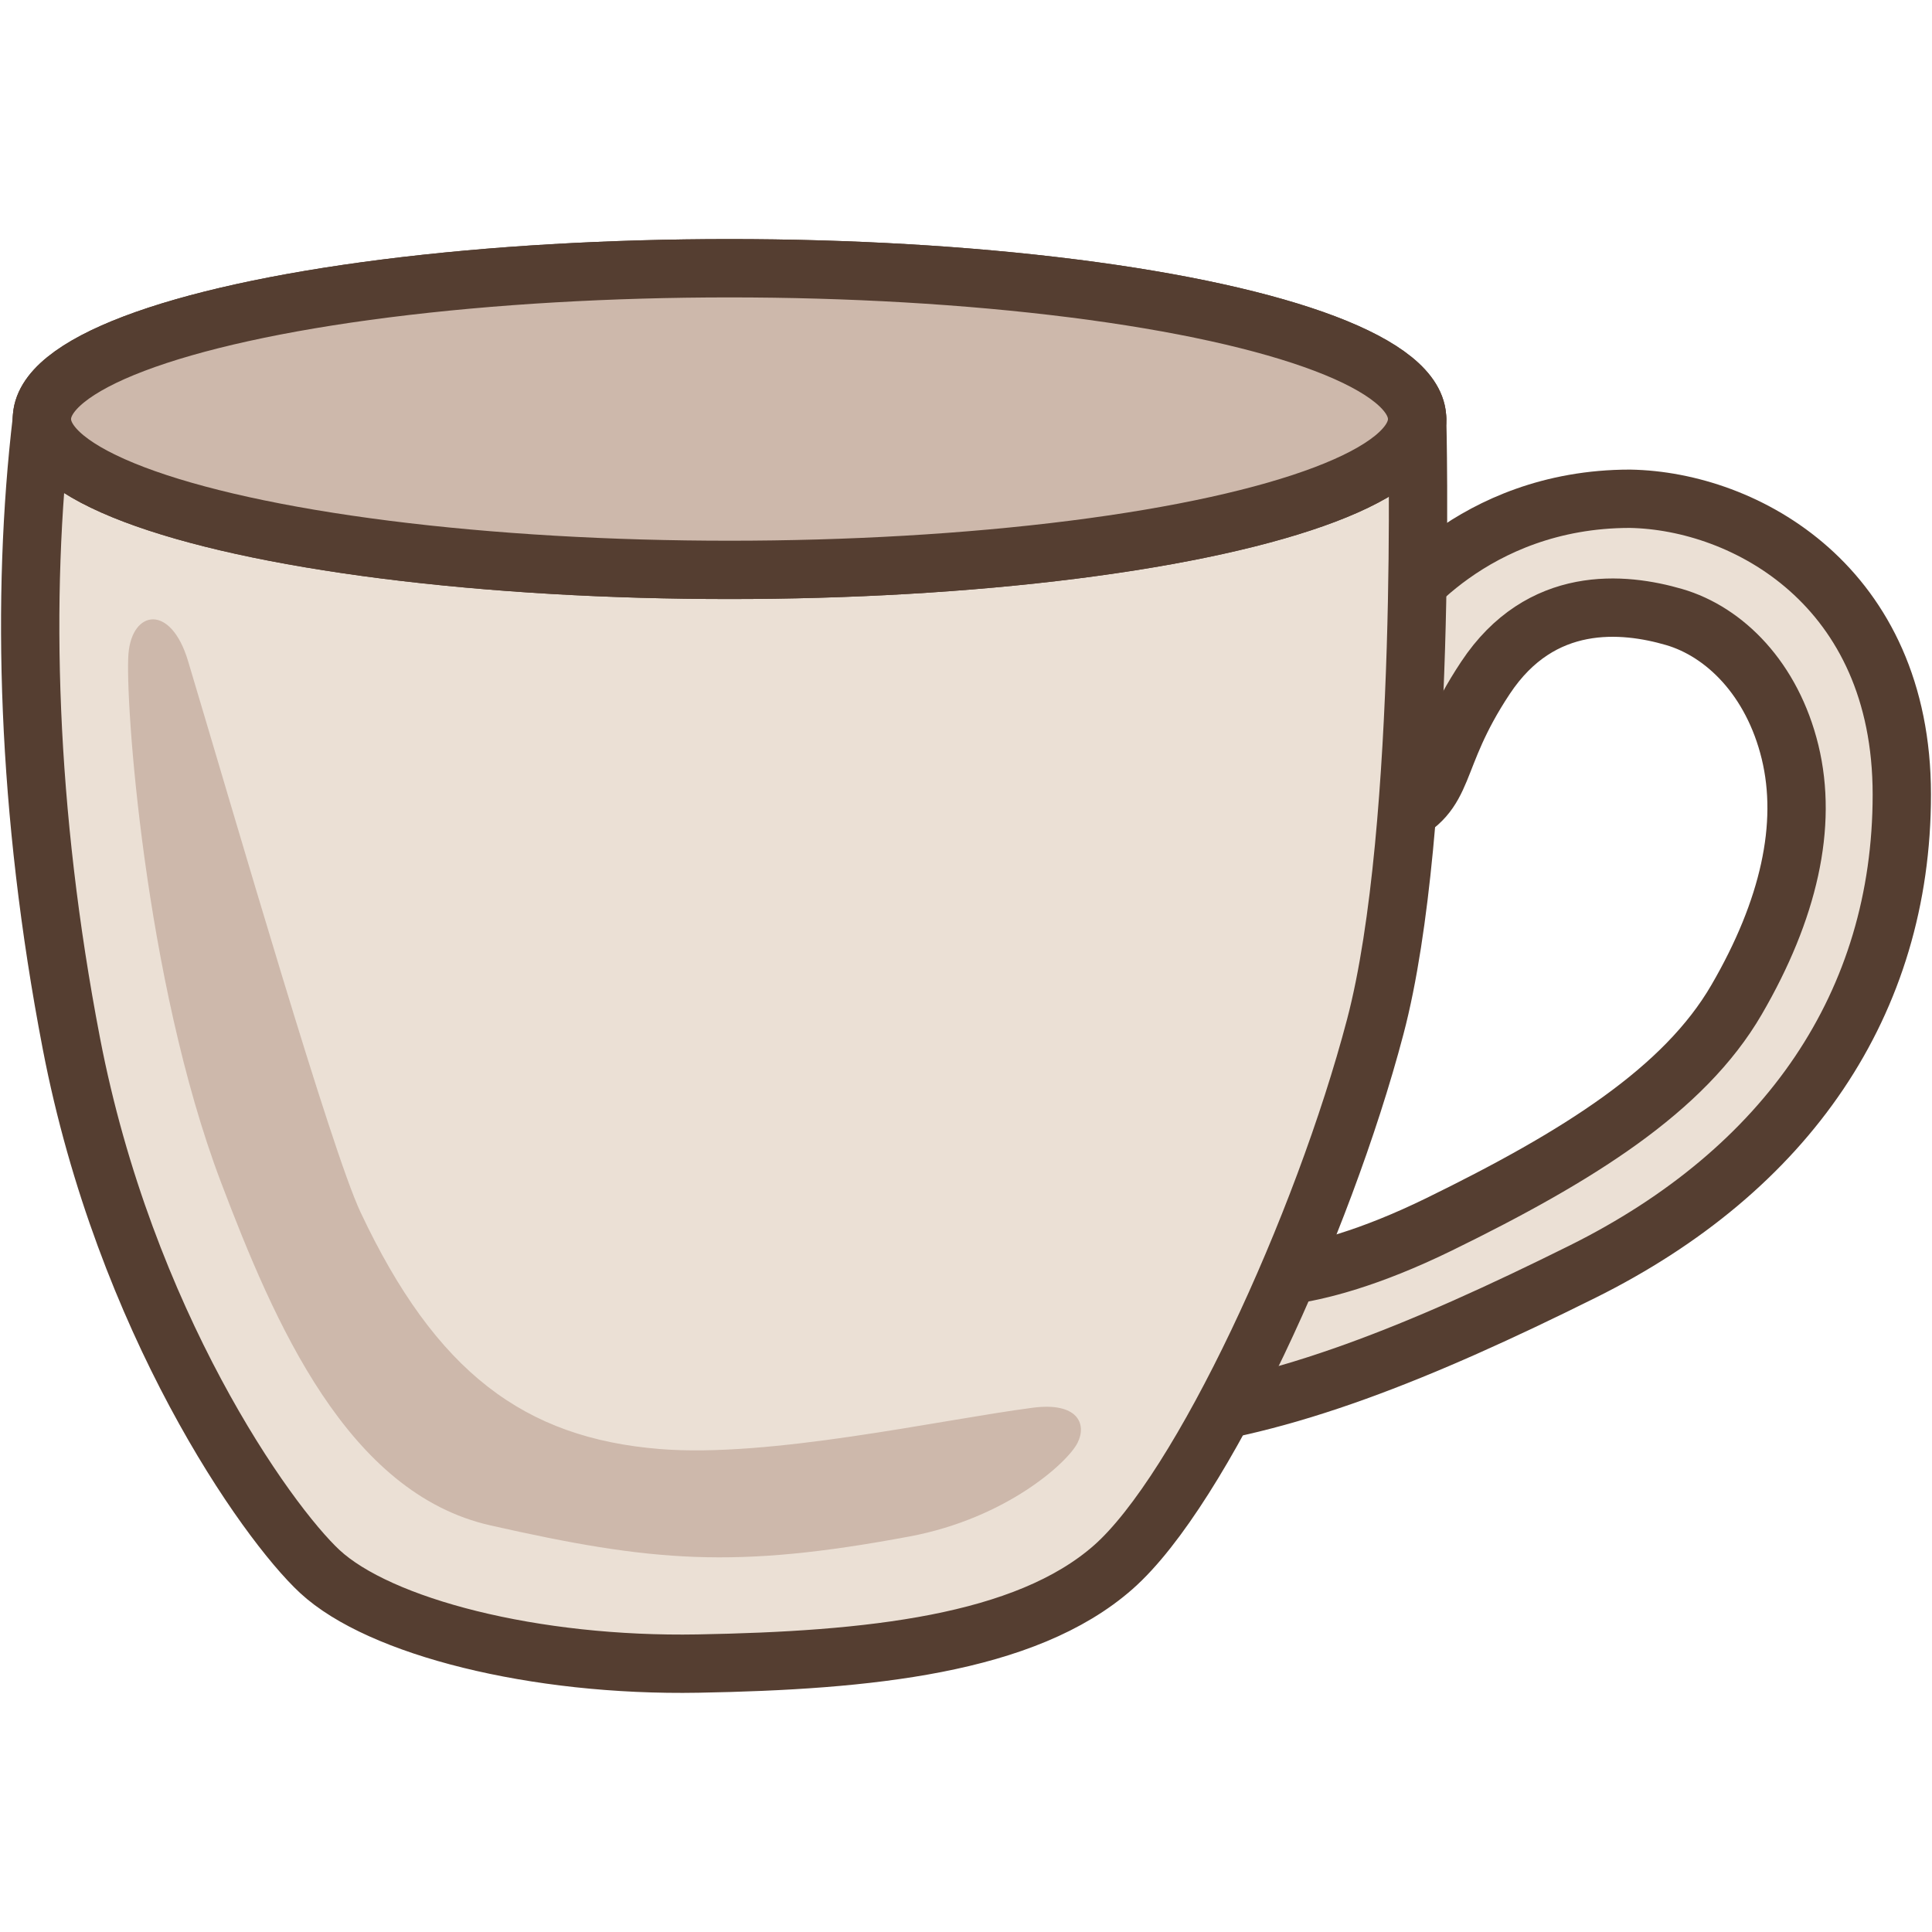 <?xml version="1.0" encoding="utf-8"?>
<!-- Generator: Adobe Illustrator 16.0.0, SVG Export Plug-In . SVG Version: 6.00 Build 0)  -->
<!DOCTYPE svg PUBLIC "-//W3C//DTD SVG 1.1//EN" "http://www.w3.org/Graphics/SVG/1.1/DTD/svg11.dtd">
<svg version="1.1" xmlns="http://www.w3.org/2000/svg" xmlns:xlink="http://www.w3.org/1999/xlink" x="0px" y="0px" width="32px"
	 height="32px" viewBox="0 0 32 32" enable-background="new 0 0 32 32" xml:space="preserve">
<g id="Layer_1">
	<g>
		<path fill="#CDB8AB" d="M16,17.543"/>
		
			<path fill="#EBE0D5" stroke="#553E31" stroke-width="0.966" stroke-linecap="round" stroke-linejoin="round" stroke-miterlimit="10" d="
			M23.075,10.116c0,0,1.285-1.855,3.923-1.855C28.909,8.295,31.5,9.706,31.5,13.16c0,3.453-1.893,6.216-5.293,7.905
			c-2.678,1.33-4.955,2.256-7.125,2.465l1.389-2.395c0,0,1.052,0.273,3.361-0.854c2.31-1.13,4.063-2.229,4.93-3.721
			c0.868-1.492,1.182-2.89,0.887-4.104c-0.296-1.215-1.086-1.993-1.92-2.236c-0.835-0.243-2.206-0.381-3.125,1.007
			c-0.921,1.388-0.591,1.908-1.512,2.325C23.109,13.535,23.075,10.116,23.075,10.116z"/>
		
			<path fill="#EBE0D5" stroke="#553E31" stroke-width="0.966" stroke-linecap="round" stroke-linejoin="round" stroke-miterlimit="10" d="
			M23.473,6.941c0,0,0.174,6.768-0.694,10.064c-0.867,3.296-2.881,7.669-4.34,8.953c-1.458,1.284-4.063,1.545-6.876,1.596
			c-2.711,0.049-5.275-0.607-6.266-1.525c-0.891-0.828-3.229-4.142-4.115-8.747C0.442,13.439,0.346,9.883,0.694,6.941
			C1.911,6.977,23.473,6.941,23.473,6.941z"/>
		
			<ellipse fill="#CDB8AB" stroke="#553E31" stroke-width="0.966" stroke-linecap="round" stroke-linejoin="round" stroke-miterlimit="10" cx="12.083" cy="6.941" rx="11.389" ry="2.498"/>
		
			<ellipse fill="#CDB8AB" stroke="#553E31" stroke-width="0.966" stroke-linecap="round" stroke-linejoin="round" stroke-miterlimit="10" cx="12.083" cy="6.941" rx="11.389" ry="2.498"/>
		<path fill="#CDB8AB" d="M2.128,10.826c-0.061,0.724,0.26,5.4,1.53,8.75c0.885,2.332,2.095,5.157,4.468,5.69
			c2.676,0.604,4.045,0.725,6.942,0.182c1.604-0.302,2.617-1.226,2.779-1.549c0.161-0.32-0.003-0.681-0.746-0.582
			c-1.561,0.205-4.351,0.833-6.179,0.683c-2.237-0.183-3.702-1.268-4.951-3.923c-0.491-1.046-2.055-6.453-2.857-9.131
			C2.829,9.996,2.188,10.102,2.128,10.826z"/>
	</g>
</g>
<g id="Layer_3">
</g>
</svg>
